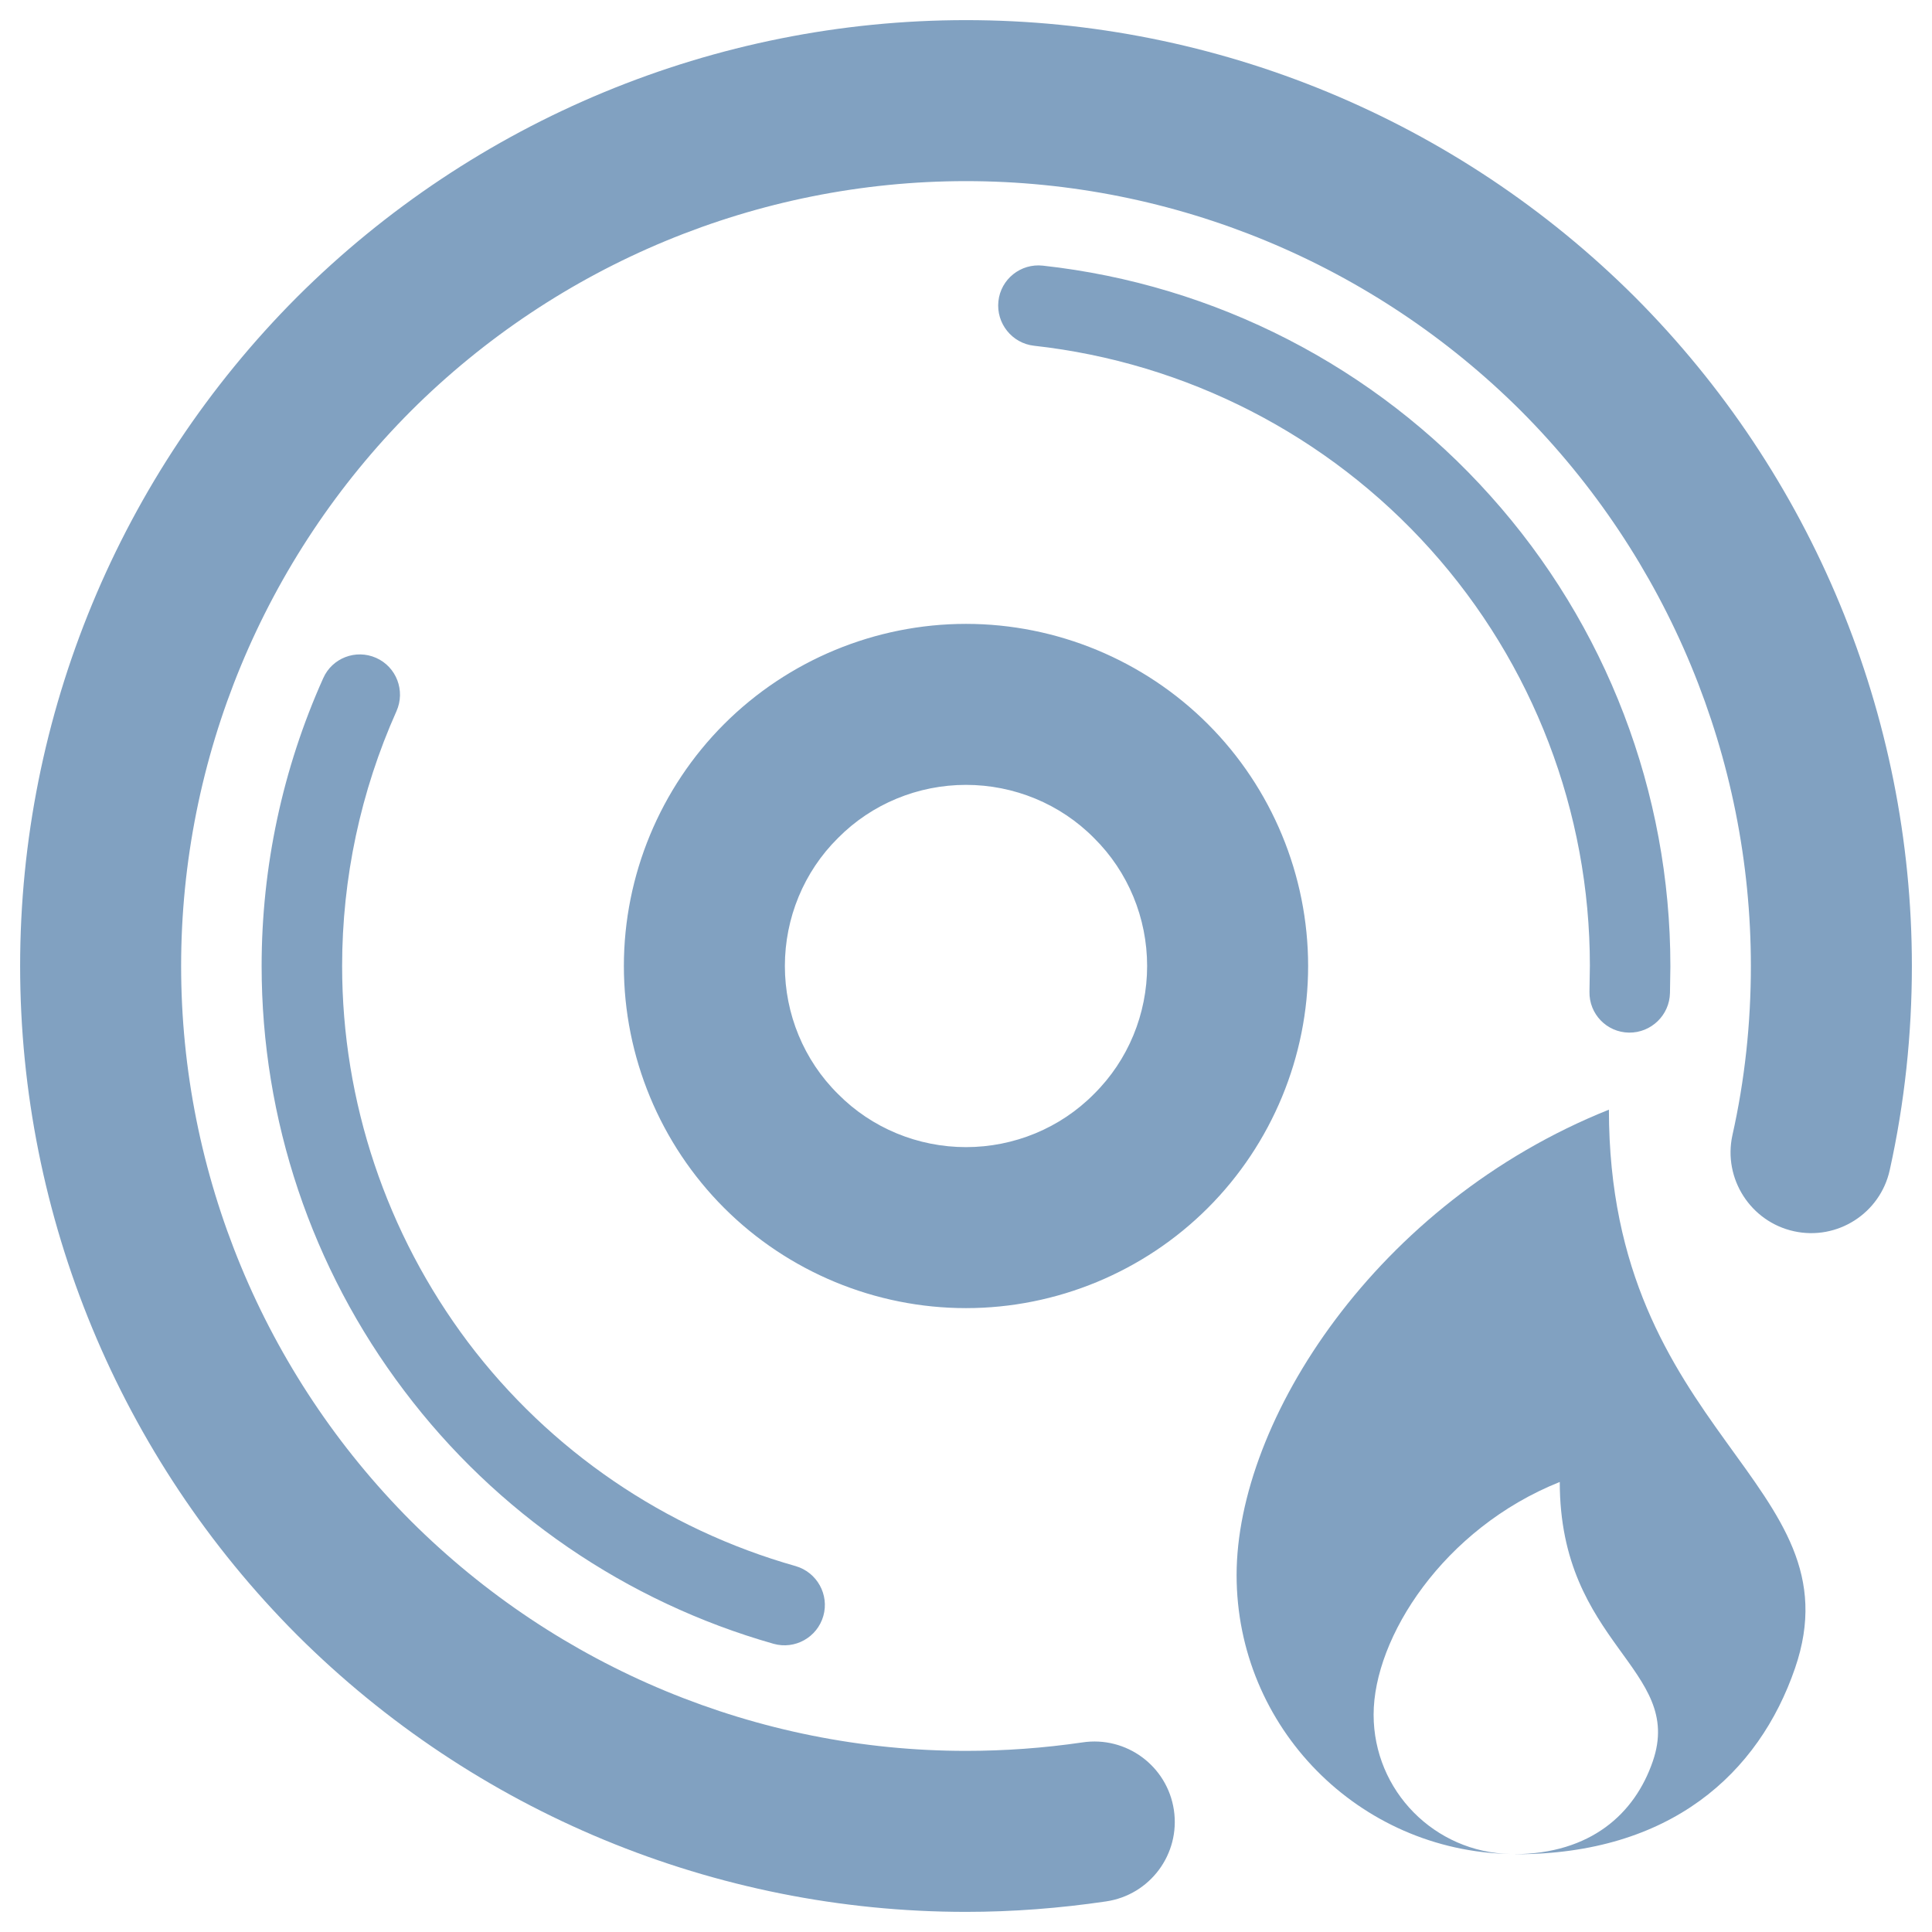 <?xml version="1.0" encoding="UTF-8" standalone="no"?><!-- Generator: Gravit.io --><svg xmlns="http://www.w3.org/2000/svg" xmlns:xlink="http://www.w3.org/1999/xlink" style="isolation:isolate" viewBox="0 0 48 48" width="48pt" height="48pt"><linearGradient id="_lgradient_14" x1="0.621" y1="0.044" x2="0.488" y2="0.963" gradientTransform="matrix(14.133,0,0,18.5,30.723,27.568)" gradientUnits="userSpaceOnUse"><stop offset="0%" stop-opacity="1" style="stop-color:rgb(129,161,193)"/><stop offset="100%" stop-opacity="1" style="stop-color:rgb(129,161,193)"/></linearGradient><path d=" M 39.974 27.569 C 34.192 29.882 30.723 35.3 30.723 39.132 C 30.723 42.918 33.758 45.99 37.528 46.062 C 35.644 46.025 34.127 44.493 34.127 42.6 C 34.127 40.685 35.861 37.975 38.752 36.819 C 38.752 40.866 41.855 41.451 41.064 43.757 C 40.616 45.064 39.522 46.056 37.625 46.067 C 37.636 46.067 37.649 46.068 37.661 46.068 C 41.492 46.068 43.696 44.072 44.598 41.443 C 46.181 36.832 39.973 35.662 39.973 27.568 L 39.974 27.569 Z " fill="url(#_lgradient_14)"/><linearGradient id="_lgradient_15" x1="0.062" y1="0.147" x2="0.99" y2="0.987" gradientTransform="matrix(47,0,0,47,0.5,0.5)" gradientUnits="userSpaceOnUse"><stop offset="0%" stop-opacity="1" style="stop-color:rgb(129,161,193)"/><stop offset="98.261%" stop-opacity="1" style="stop-color:rgb(129,161,193)"/></linearGradient><path d=" M 26.89 43.29 L 26.89 43.29 C 27.983 43.124 29.002 43.877 29.165 44.97 L 29.165 44.97 C 29.328 46.063 28.573 47.08 27.48 47.24 L 27.48 47.24 C 26.33 47.41 25.16 47.5 24 47.5 C 17.77 47.5 11.79 45.02 7.38 40.62 C 2.98 36.21 0.5 30.23 0.5 24 C 0.5 17.77 2.98 11.79 7.38 7.38 C 11.79 2.98 17.77 0.5 24 0.5 C 30.23 0.5 36.21 2.98 40.62 7.38 C 45.02 11.79 47.5 17.77 47.5 24 C 47.5 25.7 47.32 27.4 46.95 29.07 L 46.95 29.07 C 46.713 30.146 45.646 30.827 44.57 30.59 L 44.57 30.59 C 43.494 30.353 42.808 29.286 43.04 28.21 L 43.04 28.21 C 43.35 26.83 43.5 25.42 43.5 24 C 43.5 18.83 41.44 13.87 37.79 10.21 C 34.13 6.56 29.17 4.5 24 4.5 C 18.83 4.5 13.87 6.56 10.21 10.21 C 6.56 13.87 4.5 18.83 4.5 24 C 4.5 29.17 6.56 34.13 10.21 37.79 C 13.87 41.44 18.83 43.5 24 43.5 C 24.97 43.5 25.93 43.43 26.89 43.29 L 26.89 43.29 L 26.89 43.29 Z  M 19.77 38.91 L 19.77 38.91 C 20.3 39.065 20.607 39.62 20.455 40.15 L 20.455 40.15 C 20.303 40.68 19.75 40.989 19.22 40.84 L 19.22 40.84 C 15.56 39.8 12.33 37.59 10.04 34.55 C 7.74 31.51 6.5 27.81 6.5 24 C 6.5 21.54 7.02 19.1 8.03 16.85 L 8.03 16.85 C 8.251 16.348 8.84 16.121 9.345 16.345 L 9.345 16.345 C 9.85 16.569 10.076 17.162 9.85 17.67 L 9.85 17.67 C 8.96 19.66 8.5 21.82 8.5 24 C 8.5 27.37 9.6 30.65 11.63 33.35 C 13.66 36.04 16.52 37.99 19.77 38.91 L 19.77 38.91 L 19.77 38.91 Z  M 25.69 8.59 L 25.69 8.59 C 25.144 8.529 24.747 8.034 24.805 7.485 L 24.805 7.485 C 24.863 6.936 25.358 6.539 25.91 6.6 L 25.91 6.6 C 30.19 7.07 34.16 9.11 37.03 12.32 C 39.91 15.53 41.5 19.69 41.5 24 C 41.5 24.01 41.5 24.01 41.5 24.02 L 41.49 24.67 L 41.49 24.67 C 41.479 25.222 41.022 25.663 40.47 25.655 L 40.47 25.655 C 39.918 25.647 39.479 25.192 39.49 24.64 L 39.49 24.64 L 39.5 23.99 C 39.5 20.17 38.09 16.49 35.54 13.65 C 32.99 10.81 29.48 9.01 25.69 8.59 L 25.69 8.59 Z  M 19.5 24 C 19.5 22.81 19.97 21.66 20.82 20.82 C 21.66 19.97 22.81 19.5 24 19.5 C 25.19 19.5 26.34 19.97 27.18 20.82 C 28.03 21.66 28.5 22.81 28.5 24 L 28.5 24 C 28.5 25.19 28.03 26.34 27.18 27.18 C 26.34 28.03 25.19 28.5 24 28.5 L 24 28.5 C 22.81 28.5 21.66 28.03 20.82 27.18 C 19.97 26.34 19.5 25.19 19.5 24 L 19.5 24 Z  M 15.5 24 C 15.5 21.75 16.4 19.58 17.99 17.99 C 19.58 16.4 21.75 15.5 24 15.5 C 26.25 15.5 28.42 16.4 30.01 17.99 C 31.6 19.58 32.5 21.75 32.5 24 L 32.5 24 C 32.5 26.25 31.6 28.42 30.01 30.01 C 28.42 31.6 26.25 32.5 24 32.5 L 24 32.5 C 21.75 32.5 19.58 31.6 17.99 30.01 C 16.4 28.42 15.5 26.25 15.5 24 L 15.5 24 Z " fill-rule="evenodd" fill="url(#_lgradient_15)"/></svg>